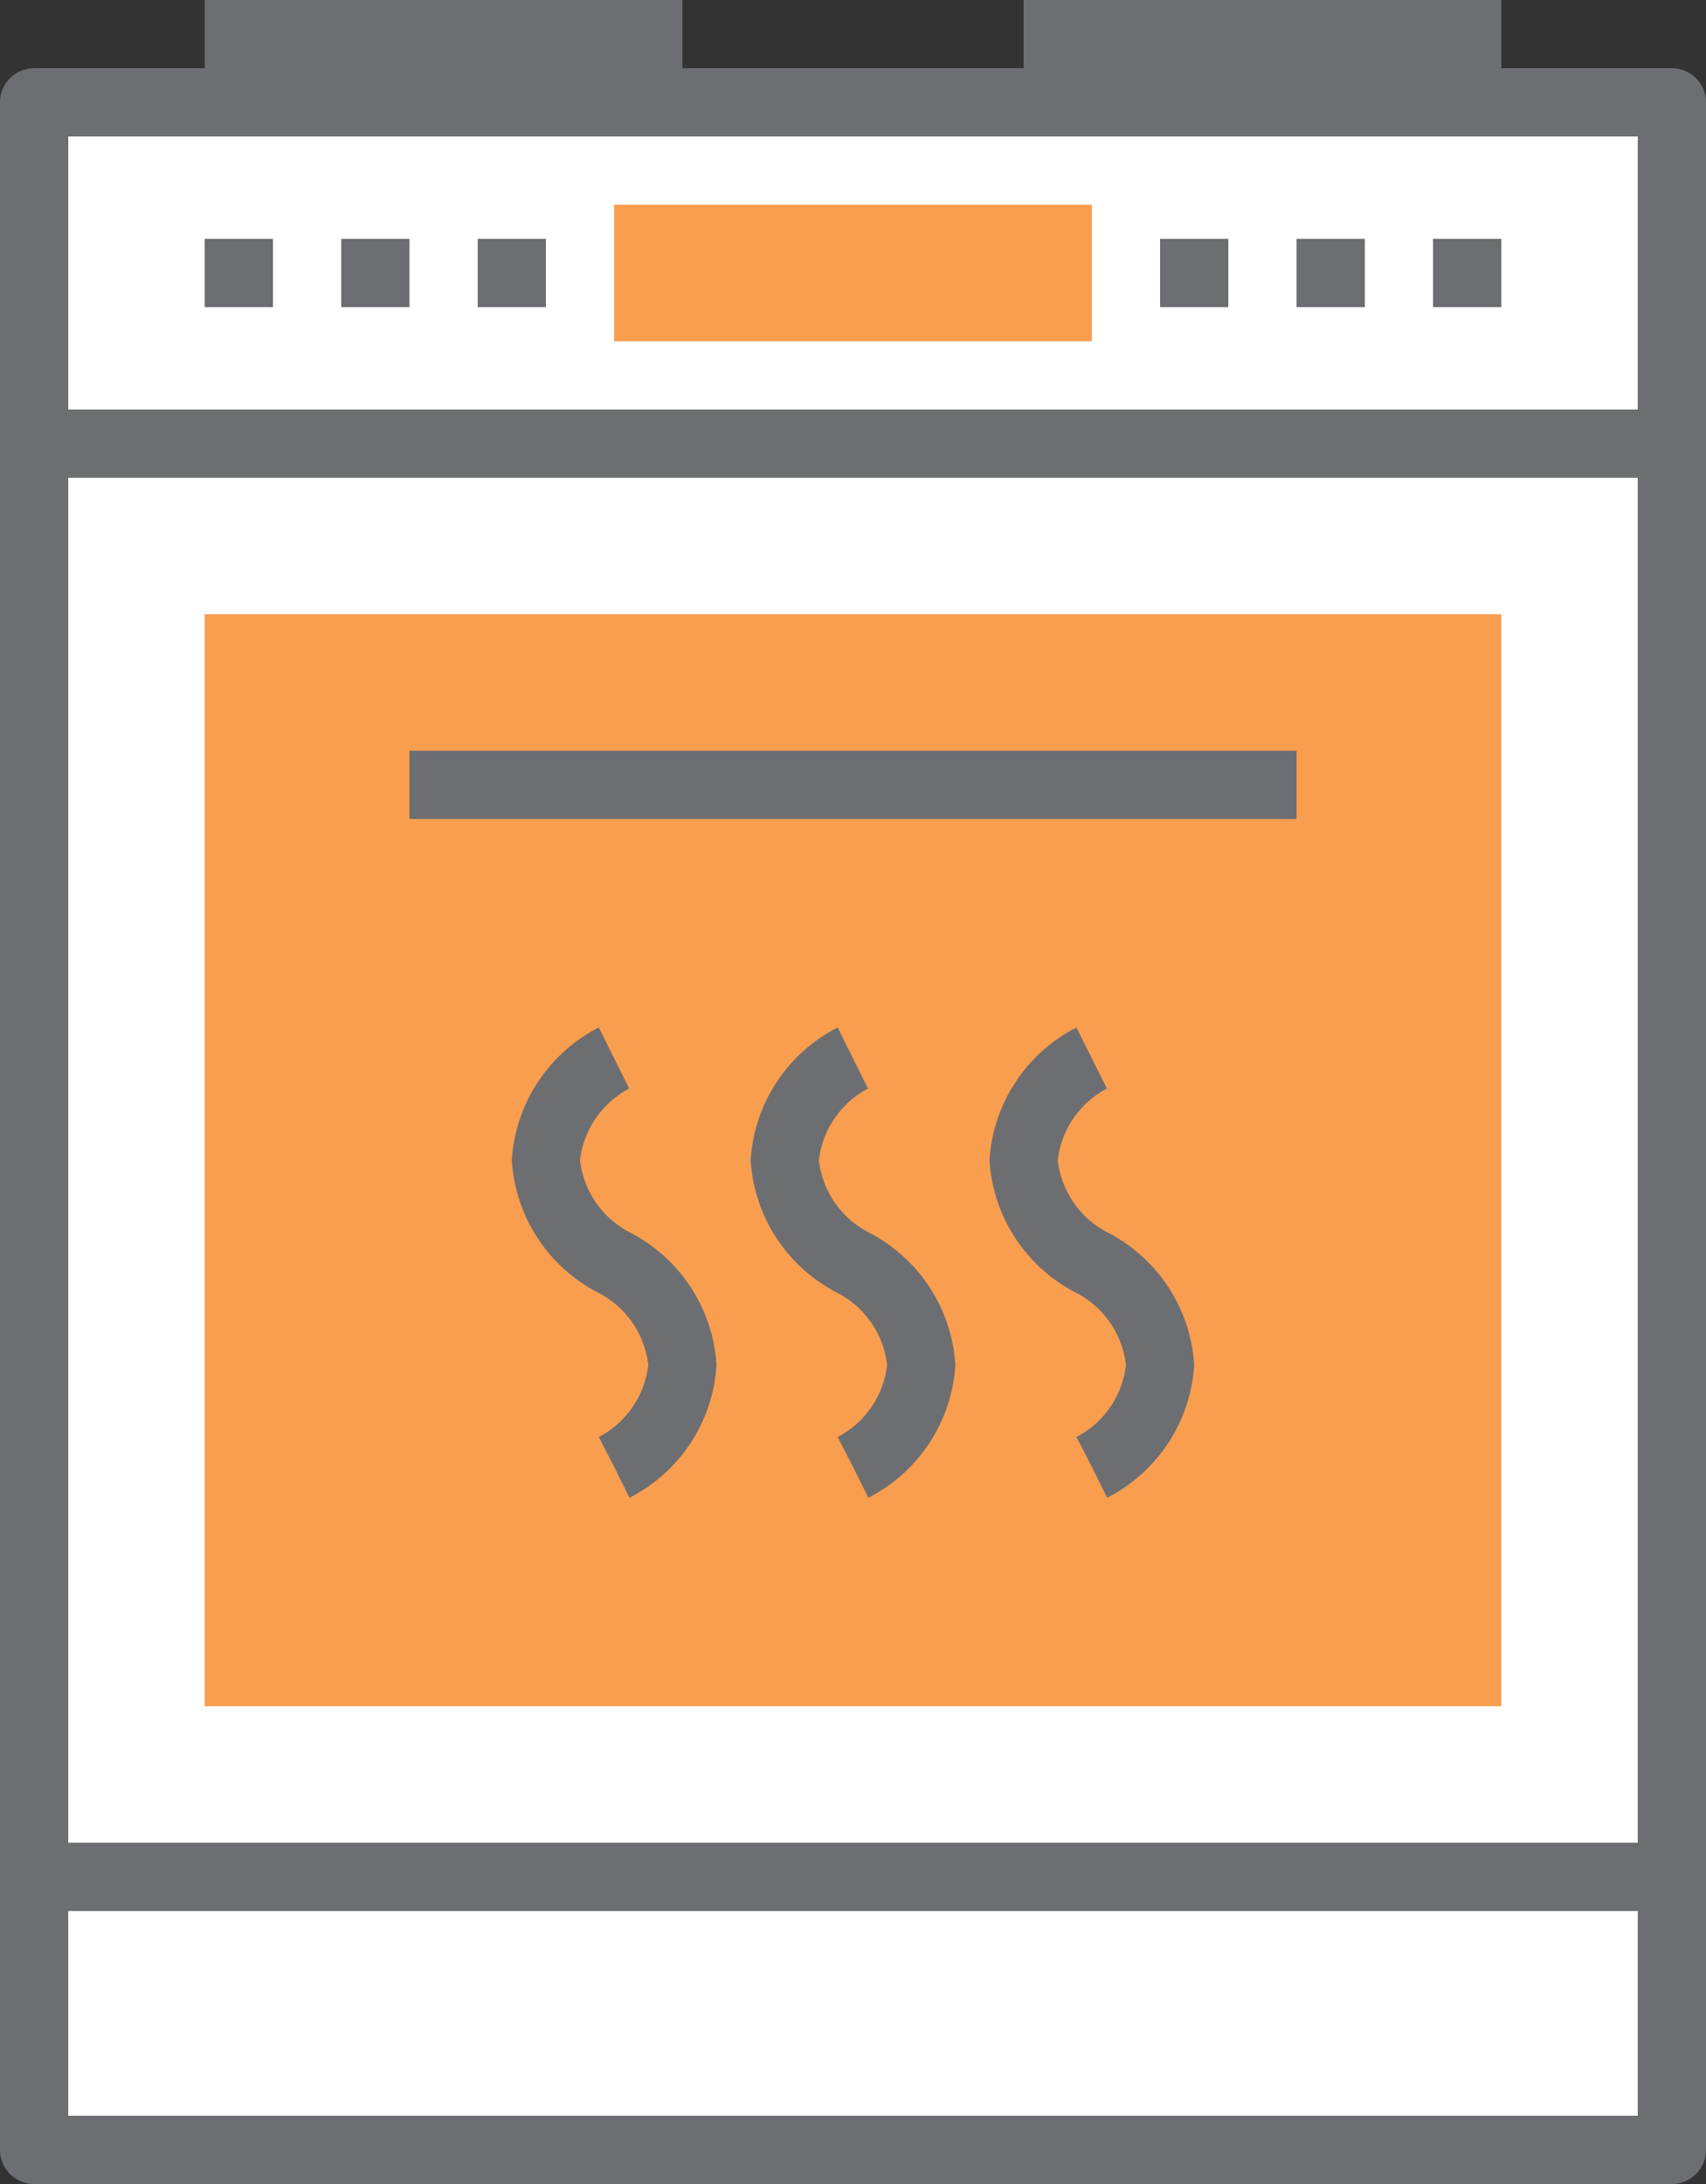 <svg xmlns="http://www.w3.org/2000/svg" viewBox="0 0 50 64"><rect x="0" y="0" width="50" height="64" fill="#333333" stroke="none"/><title>Depositphotos_72038471_04</title><g data-name="Layer 2"><g data-name="Layer 1"><g data-name="Layer 2"><g data-name="Layer 1-2"><path fill="#fff" d="M1 3h48v60H1z"/><path d="M49 64H1a1 1 0 0 1-1-1V3a1 1 0 0 1 1-1h48a1 1 0 0 1 1 1v60a1 1 0 0 1-1 1zM2 62h46V4H2z" fill="#6d6e71"/><path fill="#6d6e71" d="M1 12h48v2H1z"/><path fill="#6d6e71" d="M6 0h14v2H6z"/><path fill="#6d6e71" d="M30 0h14v2H30z"/><path fill="#f99e4f" d="M6 18h38v32H6z"/><path fill="#6d6e71" d="M12 22h26v2H12z"/><path fill="#6d6e71" d="M1 54h48v2H1z"/><path fill="#f99e4f" d="M18 6h14v4H18z"/><path fill="#6d6e71" d="M6 7h2v2H6z"/><path fill="#6d6e71" d="M10 7h2v2h-2z"/><path fill="#6d6e71" d="M14 7h2v2h-2z"/><path fill="#6d6e71" d="M34 7h2v2h-2z"/><path fill="#6d6e71" d="M38 7h2v2h-2z"/><path fill="#6d6e71" d="M42 7h2v2h-2z"/><path d="M25.45 43.89l-.89-1.79.44.9-.45-.89A2.73 2.73 0 0 0 26 40a2.73 2.73 0 0 0-1.45-2.11A4.69 4.69 0 0 1 22 34a4.69 4.69 0 0 1 2.55-3.89l.89 1.79A2.73 2.73 0 0 0 24 34a2.73 2.73 0 0 0 1.45 2.11A4.69 4.69 0 0 1 28 40a4.69 4.69 0 0 1-2.55 3.89z" fill="#6d6e71"/><path d="M32.45 43.89l-.89-1.79.44.9-.45-.89A2.73 2.73 0 0 0 33 40a2.73 2.73 0 0 0-1.45-2.11A4.69 4.69 0 0 1 29 34a4.69 4.69 0 0 1 2.55-3.89l.89 1.79A2.73 2.73 0 0 0 31 34a2.73 2.73 0 0 0 1.45 2.11A4.69 4.69 0 0 1 35 40a4.69 4.69 0 0 1-2.55 3.89z" fill="#6d6e71"/><path d="M18.45 43.89l-.89-1.79.44.9-.45-.89A2.73 2.73 0 0 0 19 40a2.73 2.73 0 0 0-1.45-2.11A4.69 4.69 0 0 1 15 34a4.69 4.69 0 0 1 2.55-3.89l.89 1.79A2.73 2.73 0 0 0 17 34a2.73 2.73 0 0 0 1.45 2.11A4.69 4.69 0 0 1 21 40a4.69 4.69 0 0 1-2.55 3.89z" fill="#6d6e71"/></g></g></g></g></svg>